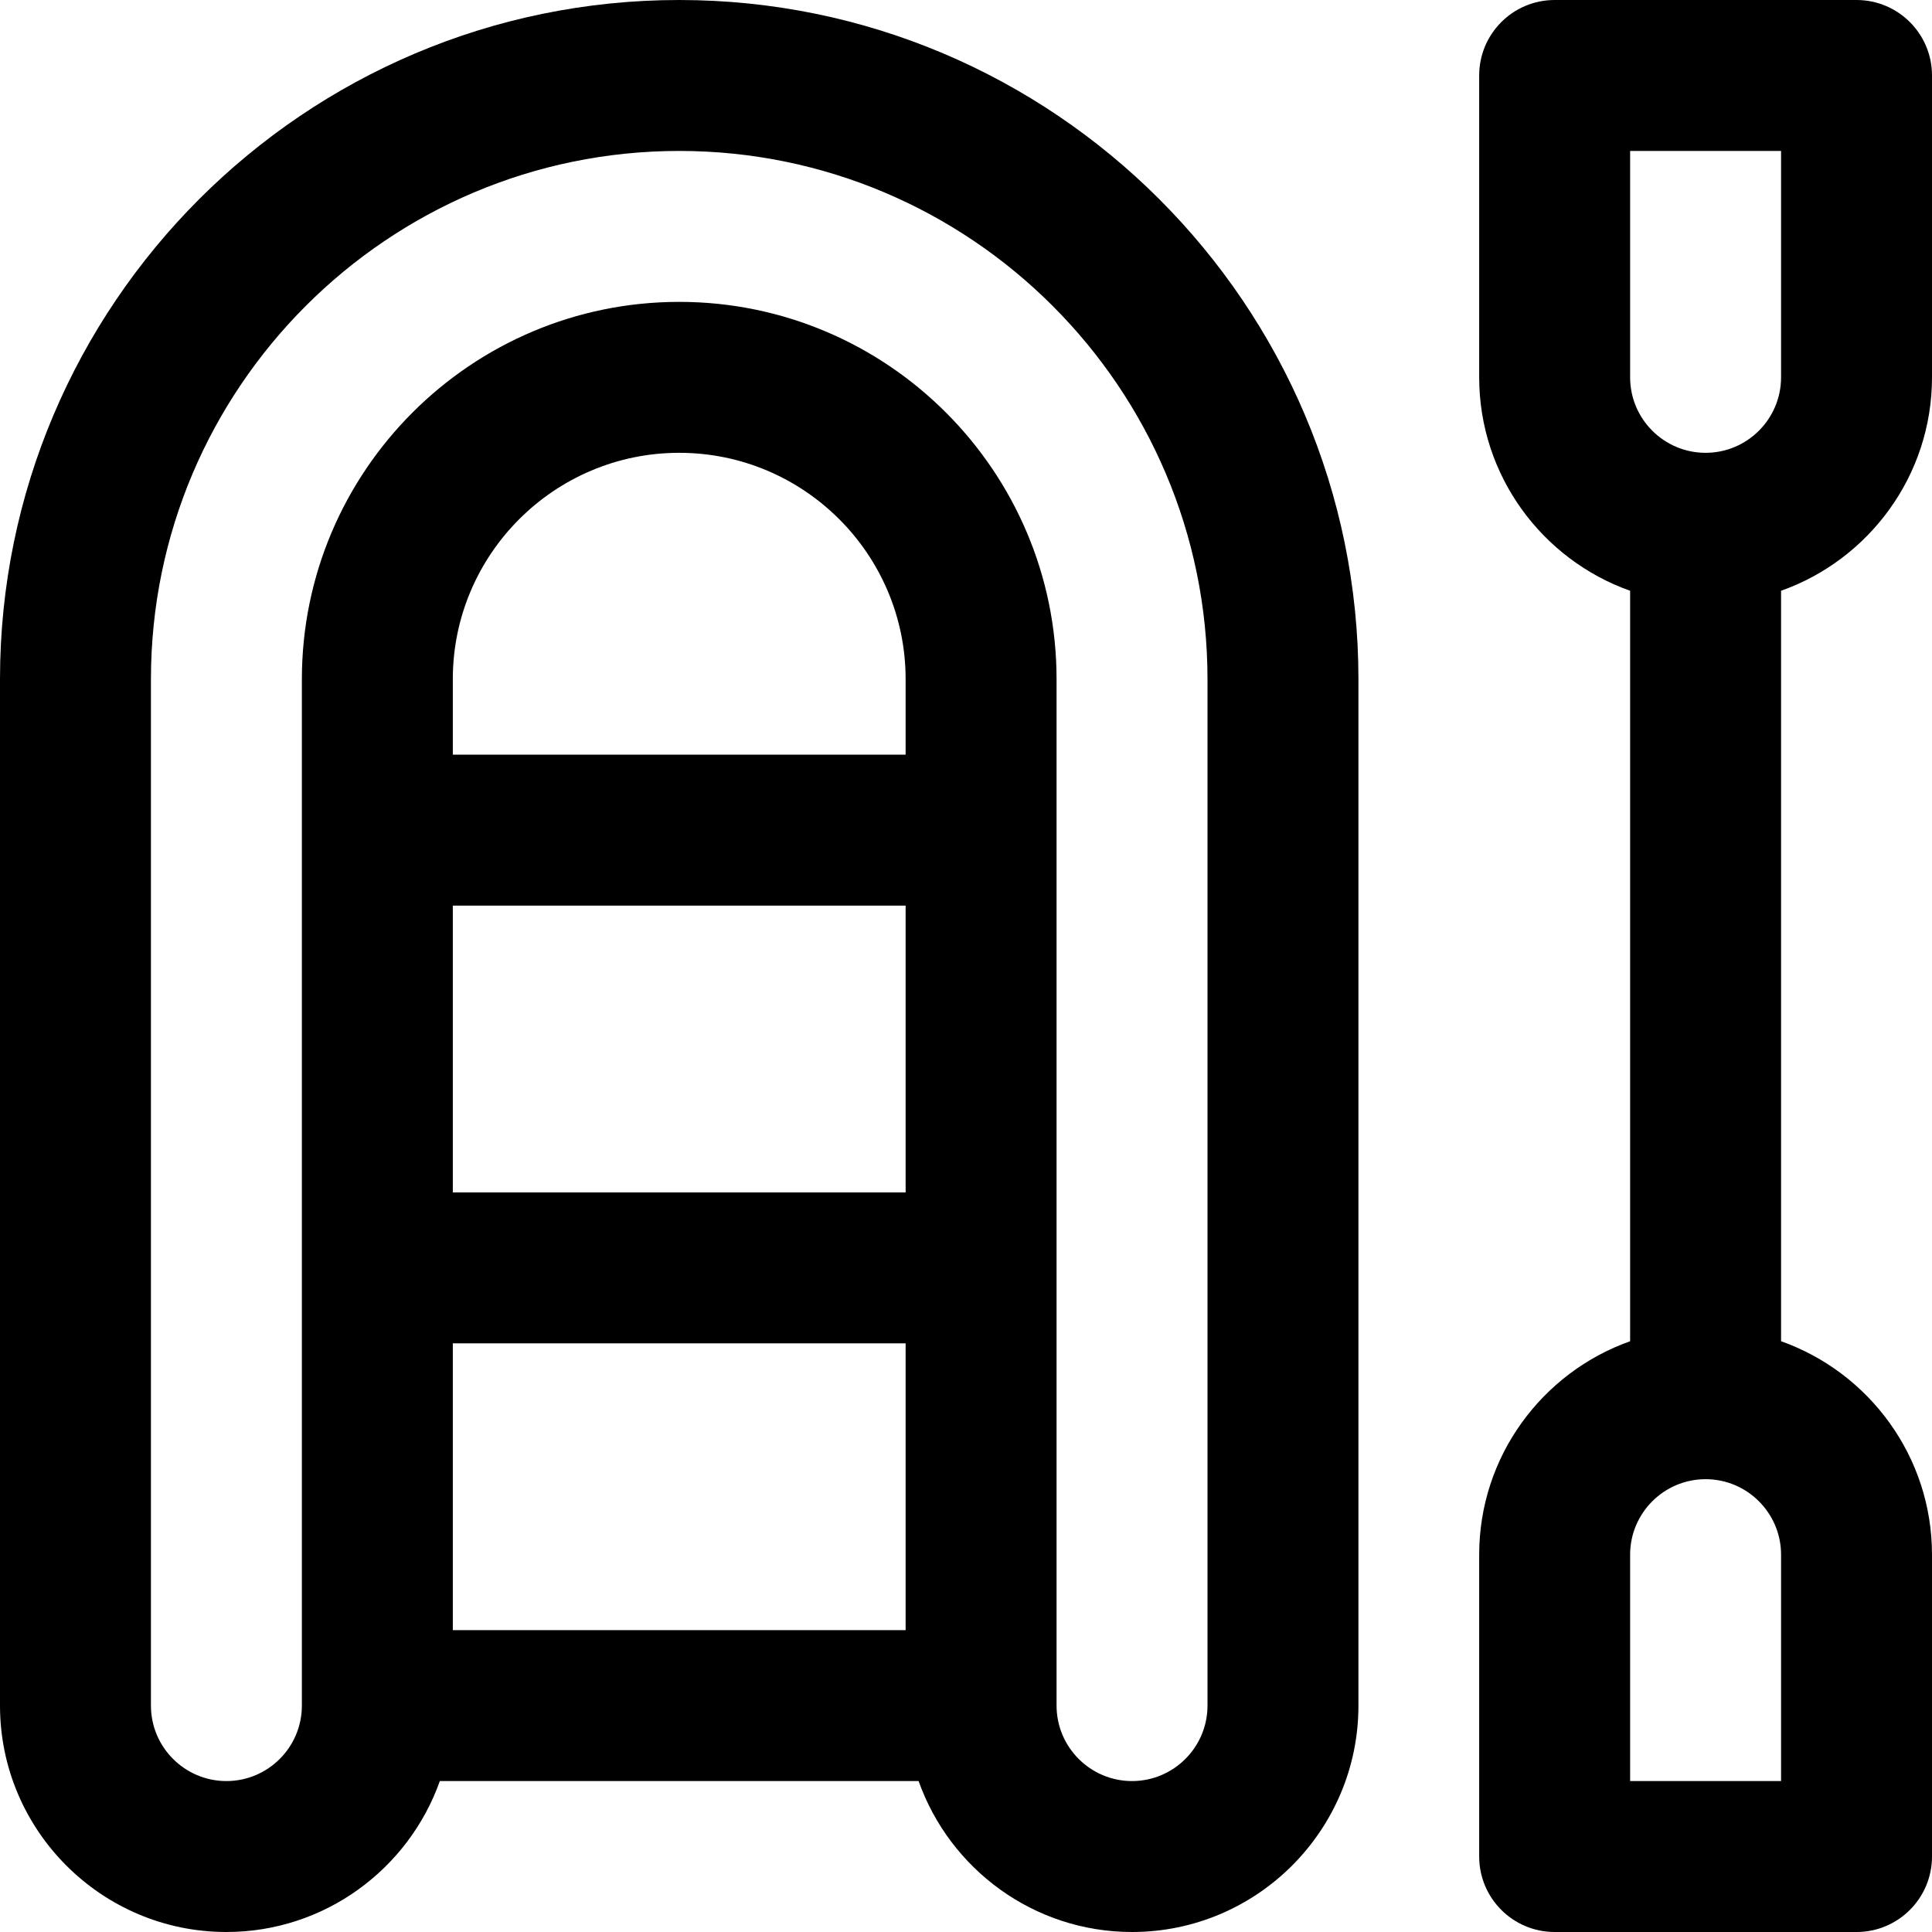 <svg id="Capa_1" enable-background="new 0 0 512 512" height="512" viewBox="0 0 512 512" width="512" xmlns="http://www.w3.org/2000/svg"><g><path d="m180 0c-99.252 0-180 80.748-180 180v272c0 33.084 26.916 60 60 60 26.073 0 48.303-16.722 56.56-40h126.88c8.256 23.278 30.487 40 56.56 40 33.084 0 60-26.916 60-60v-272c0-99.252-80.748-180-180-180zm60 316h-120v-76h120zm-120 40h120v76h-120zm120-156h-120v-20c0-33.084 26.916-60 60-60s60 26.916 60 60zm80 252c0 11.028-8.972 20-20 20s-20-8.972-20-20v-272c0-55.14-44.86-100-100-100s-100 44.86-100 100v272c0 11.028-8.972 20-20 20s-20-8.972-20-20v-272c0-77.196 62.804-140 140-140s140 62.804 140 140z"/><path d="m472 156.56c23.278-8.256 40-30.487 40-56.56v-80c0-11.046-8.954-20-20-20h-80c-11.046 0-20 8.954-20 20v80c0 26.073 16.722 48.303 40 56.56v198.881c-23.278 8.256-40 30.487-40 56.56v80c0 11.046 8.954 20 20 20h80c11.046 0 20-8.954 20-20v-80c0-26.073-16.722-48.303-40-56.56 0-12.319 0-195.913 0-198.881zm-40-116.56h40v60c0 11.028-8.972 20-20 20s-20-8.972-20-20zm40 432h-40v-60c0-11.028 8.972-20 20-20s20 8.972 20 20z"/></g></svg>